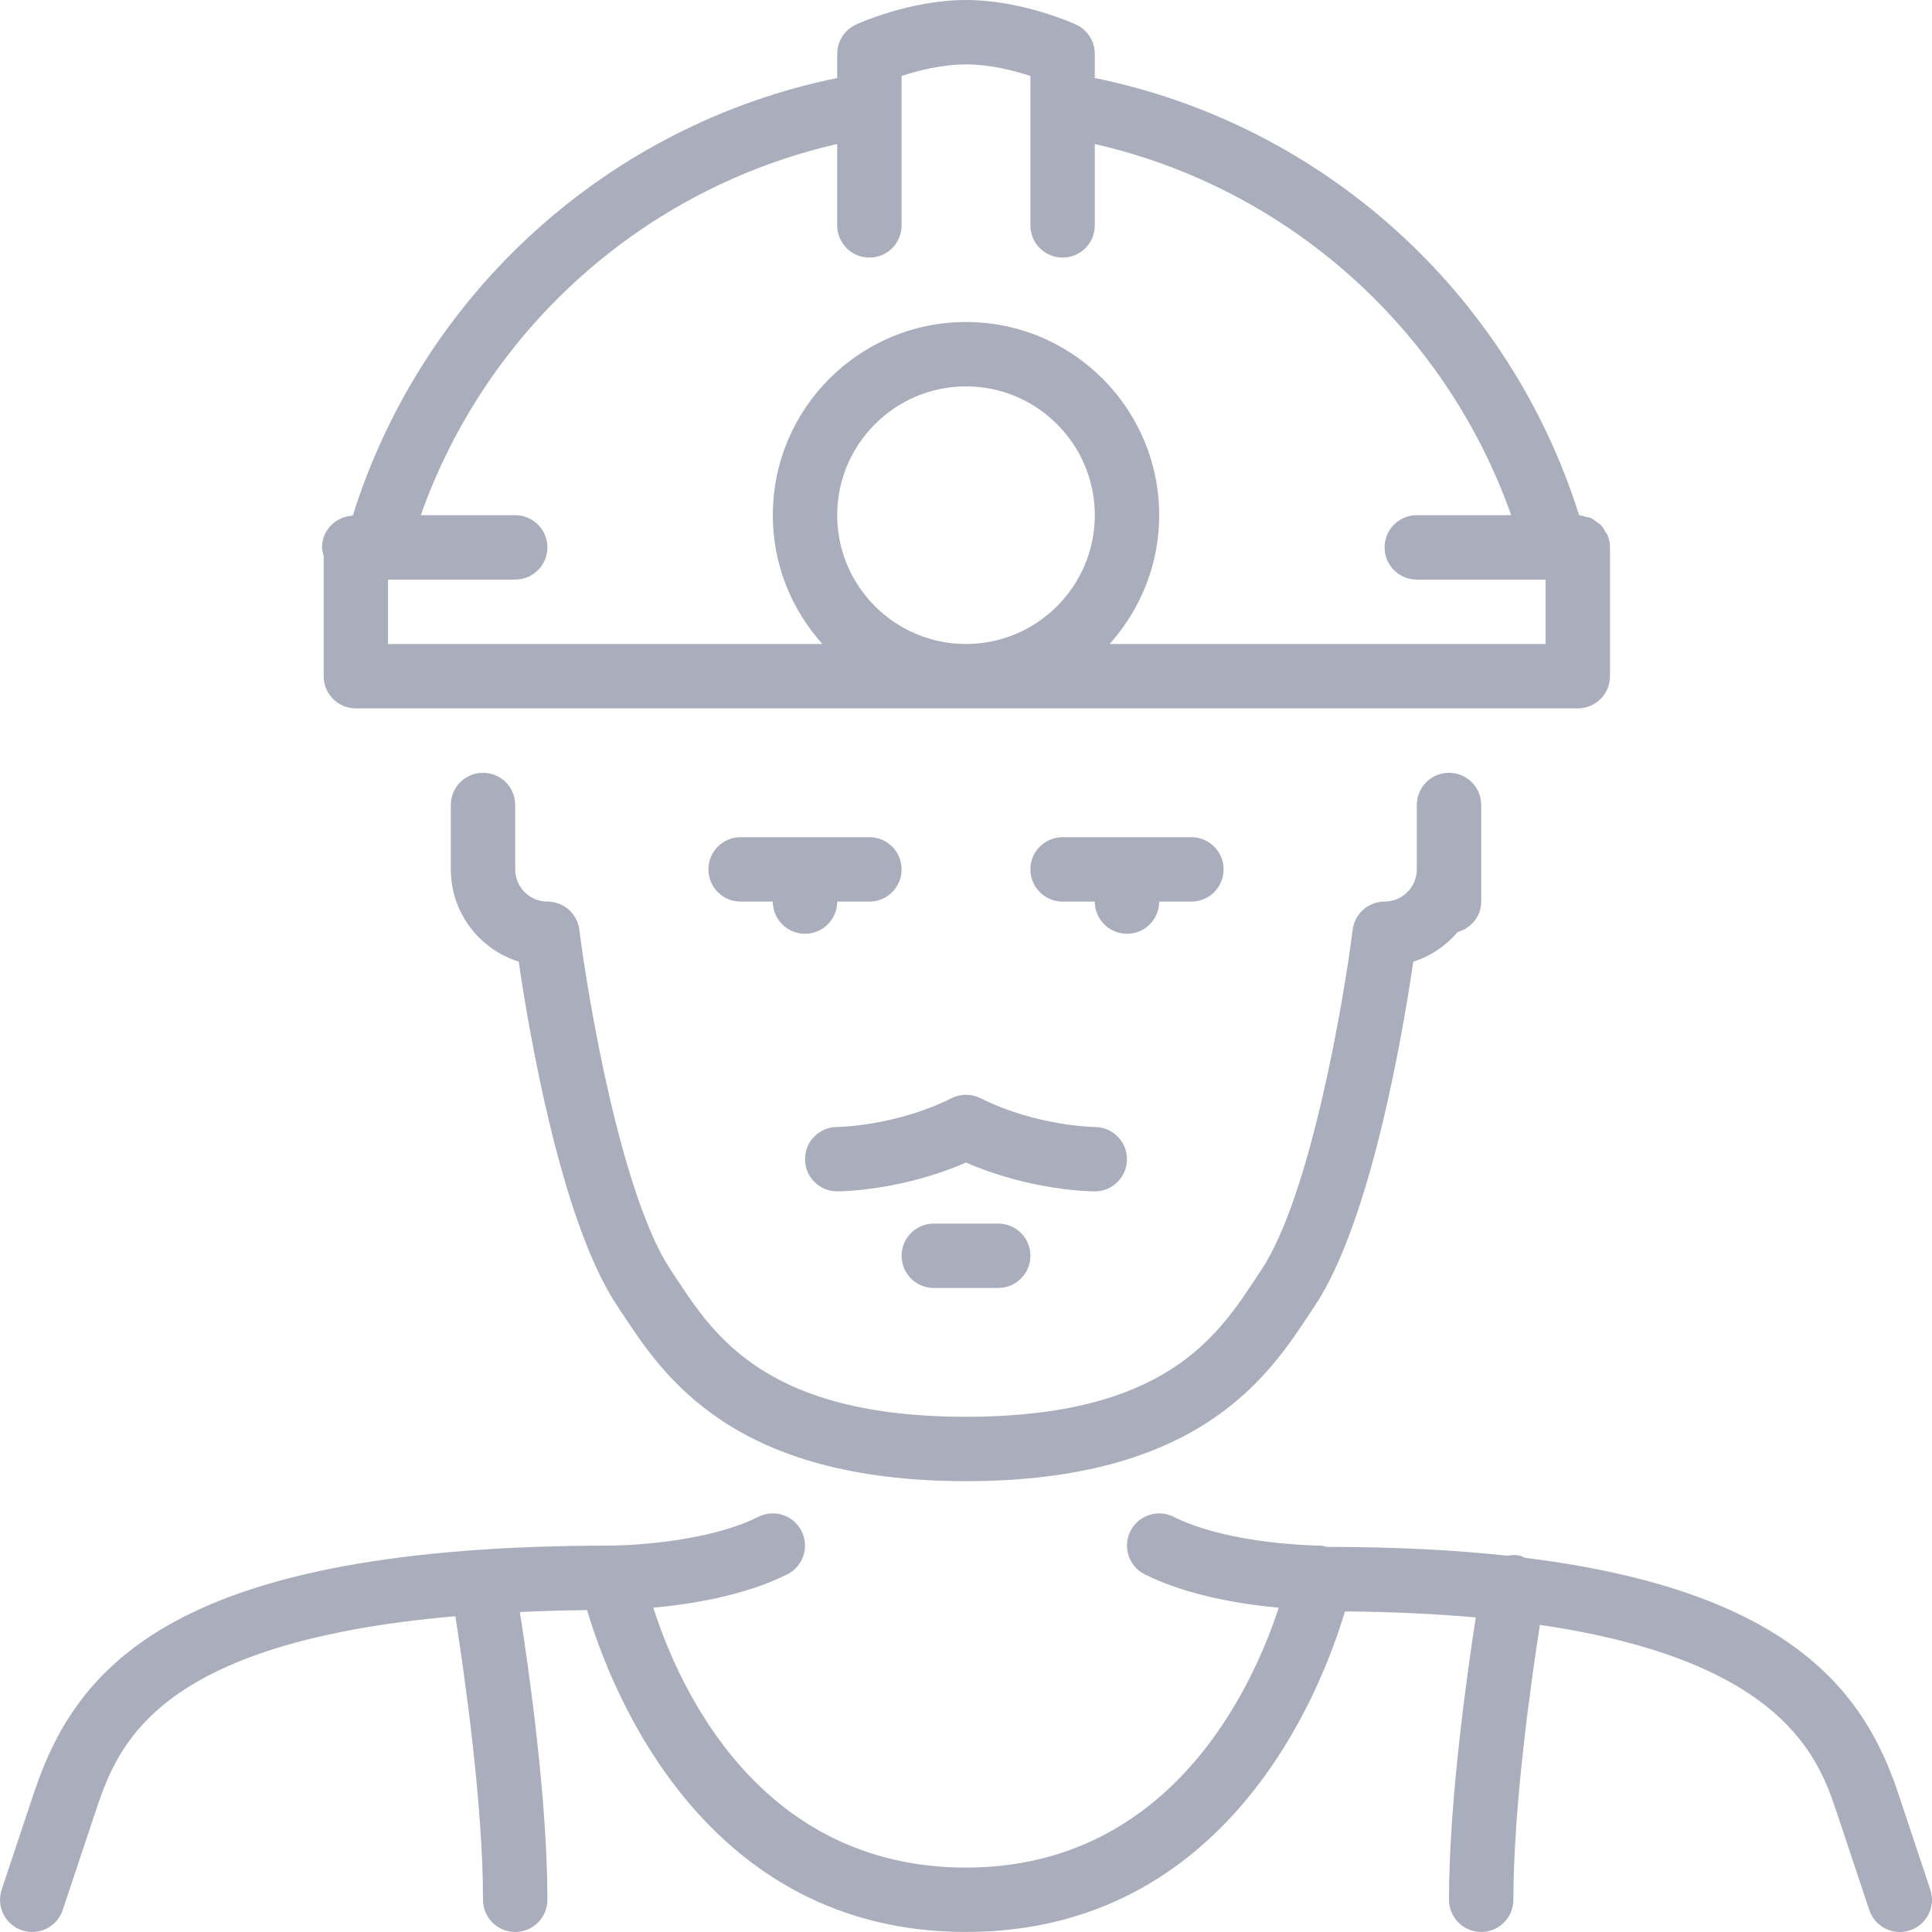 <?xml version="1.0" encoding="iso-8859-1"?>
<!-- Generator: Adobe Illustrator 19.0.0, SVG Export Plug-In . SVG Version: 6.00 Build 0)  -->
<svg version="1.1" id="Layer_1" xmlns="http://www.w3.org/2000/svg" xmlns:xlink="http://www.w3.org/1999/xlink" x="0px" y="0px"
	 viewBox="0 0 512.009 512.009" style="enable-background:new 0 0 512.009 512.009;" xml:space="preserve" fill="#AAAEBC">
<g>
	<g>
		<g>
			<path d="M128.004,204.8c-4.719,0-8.533,3.823-8.533,8.533V230.4c0,11.469,7.586,21.205,17.997,24.448
				c2.62,17.937,11.11,68.736,26.103,91.221l1.348,2.039c10.957,16.614,29.295,44.424,91.085,44.424s80.128-27.81,91.085-44.424
				l1.348-2.039c14.993-22.485,23.484-73.284,26.104-91.221c4.651-1.451,8.67-4.233,11.776-7.851
				c3.558-1.015,6.221-4.164,6.221-8.064v-25.6c0-4.71-3.814-8.533-8.533-8.533s-8.533,3.823-8.533,8.533V230.4
				c0,4.702-3.823,8.533-8.533,8.533c-4.301,0-7.936,3.208-8.465,7.475c-2.313,18.432-11.153,70.571-24.235,90.189l-1.4,2.116
				c-10.223,15.514-24.235,36.753-76.834,36.753s-66.611-21.239-76.834-36.753l-1.4-2.116
				c-13.065-19.601-21.922-71.748-24.235-90.189c-0.529-4.267-4.164-7.475-8.465-7.475c-4.71,0-8.533-3.831-8.533-8.533v-17.067
				C136.538,208.623,132.723,204.8,128.004,204.8z"/>
			<path d="M85.773,179.2c0,4.71,3.814,8.533,8.533,8.533h323.831c4.719,0,8.533-3.823,8.533-8.533v-34.133
				c0-1.161-0.239-2.27-0.657-3.285c-0.154-0.341-0.427-0.606-0.606-0.922c-0.358-0.614-0.691-1.254-1.186-1.758
				c-0.299-0.307-0.7-0.486-1.041-0.742c-0.529-0.393-1.007-0.819-1.621-1.084c-0.41-0.188-0.896-0.205-1.357-0.324
				c-0.563-0.145-1.109-0.384-1.715-0.41c-18.569-59.034-67.9-103.552-128.35-115.866v-6.409c0-3.328-1.946-6.357-4.966-7.748
				C284.599,6.246,270.852,0,256.004,0c-14.848,0-28.595,6.246-29.167,6.519c-3.021,1.391-4.966,4.42-4.966,7.748v6.409
				C161.412,32.998,112.073,77.517,93.513,136.567c-0.154,0.017-0.265,0.102-0.418,0.128c-4.335,0.401-7.757,3.934-7.757,8.371
				c0,0.76,0.247,1.442,0.435,2.15V179.2z M256.004,170.667c-18.825,0-34.133-15.309-34.133-34.133S237.18,102.4,256.004,102.4
				s34.133,15.309,34.133,34.133S274.829,170.667,256.004,170.667z M102.839,153.6h33.698c4.719,0,8.533-3.823,8.533-8.533
				c0-4.71-3.814-8.533-8.533-8.533h-25.02c17.493-49.468,59.29-86.724,110.353-98.364v21.564c0,4.71,3.814,8.533,8.533,8.533
				s8.533-3.823,8.533-8.533V20.139c4.233-1.399,10.633-3.072,17.067-3.072c6.443,0,12.843,1.673,17.067,3.072v39.595
				c0,4.71,3.814,8.533,8.533,8.533c4.719,0,8.533-3.823,8.533-8.533V38.17c51.063,11.639,92.86,48.896,110.353,98.364h-25.02
				c-4.719,0-8.533,3.823-8.533,8.533c0,4.71,3.814,8.533,8.533,8.533h34.133v17.067H294.063
				c8.141-9.071,13.141-21.009,13.141-34.133c0-28.237-22.963-51.2-51.2-51.2s-51.2,22.963-51.2,51.2
				c0,13.124,5.001,25.062,13.141,34.133H102.839V153.6z"/>
			<path d="M247.471,324.267c-4.719,0-8.533,3.823-8.533,8.533c0,4.71,3.814,8.533,8.533,8.533h17.067
				c4.719,0,8.533-3.823,8.533-8.533c0-4.71-3.814-8.533-8.533-8.533H247.471z"/>
			<path d="M511.561,500.77l-8.533-25.6c-8.858-26.59-28.407-53.606-98.85-62.319c-0.538-0.213-1.033-0.529-1.63-0.631
				c-1.058-0.188-2.091-0.111-3.081,0.068c-13.943-1.51-29.798-2.338-47.846-2.338h-0.026c-0.572-0.128-1.109-0.35-1.715-0.35
				c-0.239,0-23.842-0.128-38.861-7.629c-4.224-2.108-9.335-0.401-11.452,3.814c-2.108,4.215-0.393,9.344,3.823,11.452
				c11.392,5.683,25.754,7.936,35.49,8.832c-6.75,20.634-28.314,68.864-82.876,68.864c-54.878,0-76.16-47.872-82.867-68.864
				c9.745-0.896,24.098-3.149,35.482-8.832c4.216-2.108,5.931-7.236,3.814-11.452c-2.116-4.216-7.228-5.922-11.443-3.814
				c-15.019,7.501-38.622,7.629-38.861,7.629c-115.388,0-141.798,31.514-153.148,65.57l-8.533,25.6
				c-1.493,4.471,0.922,9.301,5.393,10.795c4.506,1.493,9.293-0.93,10.786-5.402l8.533-25.6
				c5.845-17.51,15.164-45.252,95.514-52.241c2.253,14.336,7.33,49.357,7.33,75.145c0,4.71,3.814,8.533,8.533,8.533
				s8.533-3.823,8.533-8.533c0-26.351-4.847-60.638-7.296-76.262c5.658-0.256,11.546-0.435,17.809-0.503
				C161.933,448.12,186.705,512,256.004,512c69.291,0,94.063-63.625,100.429-84.958c12.834,0.111,24.311,0.683,34.68,1.604
				c-2.492,16.034-7.108,49.118-7.108,74.82c0,4.71,3.814,8.533,8.533,8.533s8.533-3.823,8.533-8.533
				c0-24.61,4.634-57.523,7.023-72.849c65.237,9.566,74.061,35.874,78.754,49.946l8.533,25.6c1.186,3.575,4.514,5.845,8.09,5.845
				c0.896,0,1.801-0.145,2.697-0.444C510.639,510.071,513.054,505.242,511.561,500.77z"/>
			<path d="M252.19,291.029c-14.925,7.467-30.182,7.637-30.319,7.637c-4.719,0-8.533,3.823-8.533,8.533s3.814,8.533,8.533,8.533
				c0.725,0,16.853-0.094,34.133-7.646c17.28,7.552,33.408,7.646,34.133,7.646c4.702,0,8.508-3.806,8.525-8.508
				c0.008-4.702-3.797-8.533-8.499-8.559c-0.162,0-15.42-0.171-30.345-7.637C257.421,289.835,254.588,289.835,252.19,291.029z"/>
			<path d="M230.404,221.867h-34.133c-4.719,0-8.533,3.823-8.533,8.533s3.814,8.533,8.533,8.533h8.533
				c0,4.71,3.814,8.533,8.533,8.533s8.533-3.823,8.533-8.533h8.533c4.719,0,8.533-3.823,8.533-8.533
				S235.123,221.867,230.404,221.867z"/>
			<path d="M290.138,238.933c0,4.71,3.814,8.533,8.533,8.533c4.719,0,8.533-3.823,8.533-8.533h8.533
				c4.719,0,8.533-3.823,8.533-8.533s-3.814-8.533-8.533-8.533h-34.133c-4.719,0-8.533,3.823-8.533,8.533s3.814,8.533,8.533,8.533
				H290.138z"/>
		</g>
	</g>
</g>
<g>
</g>
<g>
</g>
<g>
</g>
<g>
</g>
<g>
</g>
<g>
</g>
<g>
</g>
<g>
</g>
<g>
</g>
<g>
</g>
<g>
</g>
<g>
</g>
<g>
</g>
<g>
</g>
<g>
</g>
</svg>
